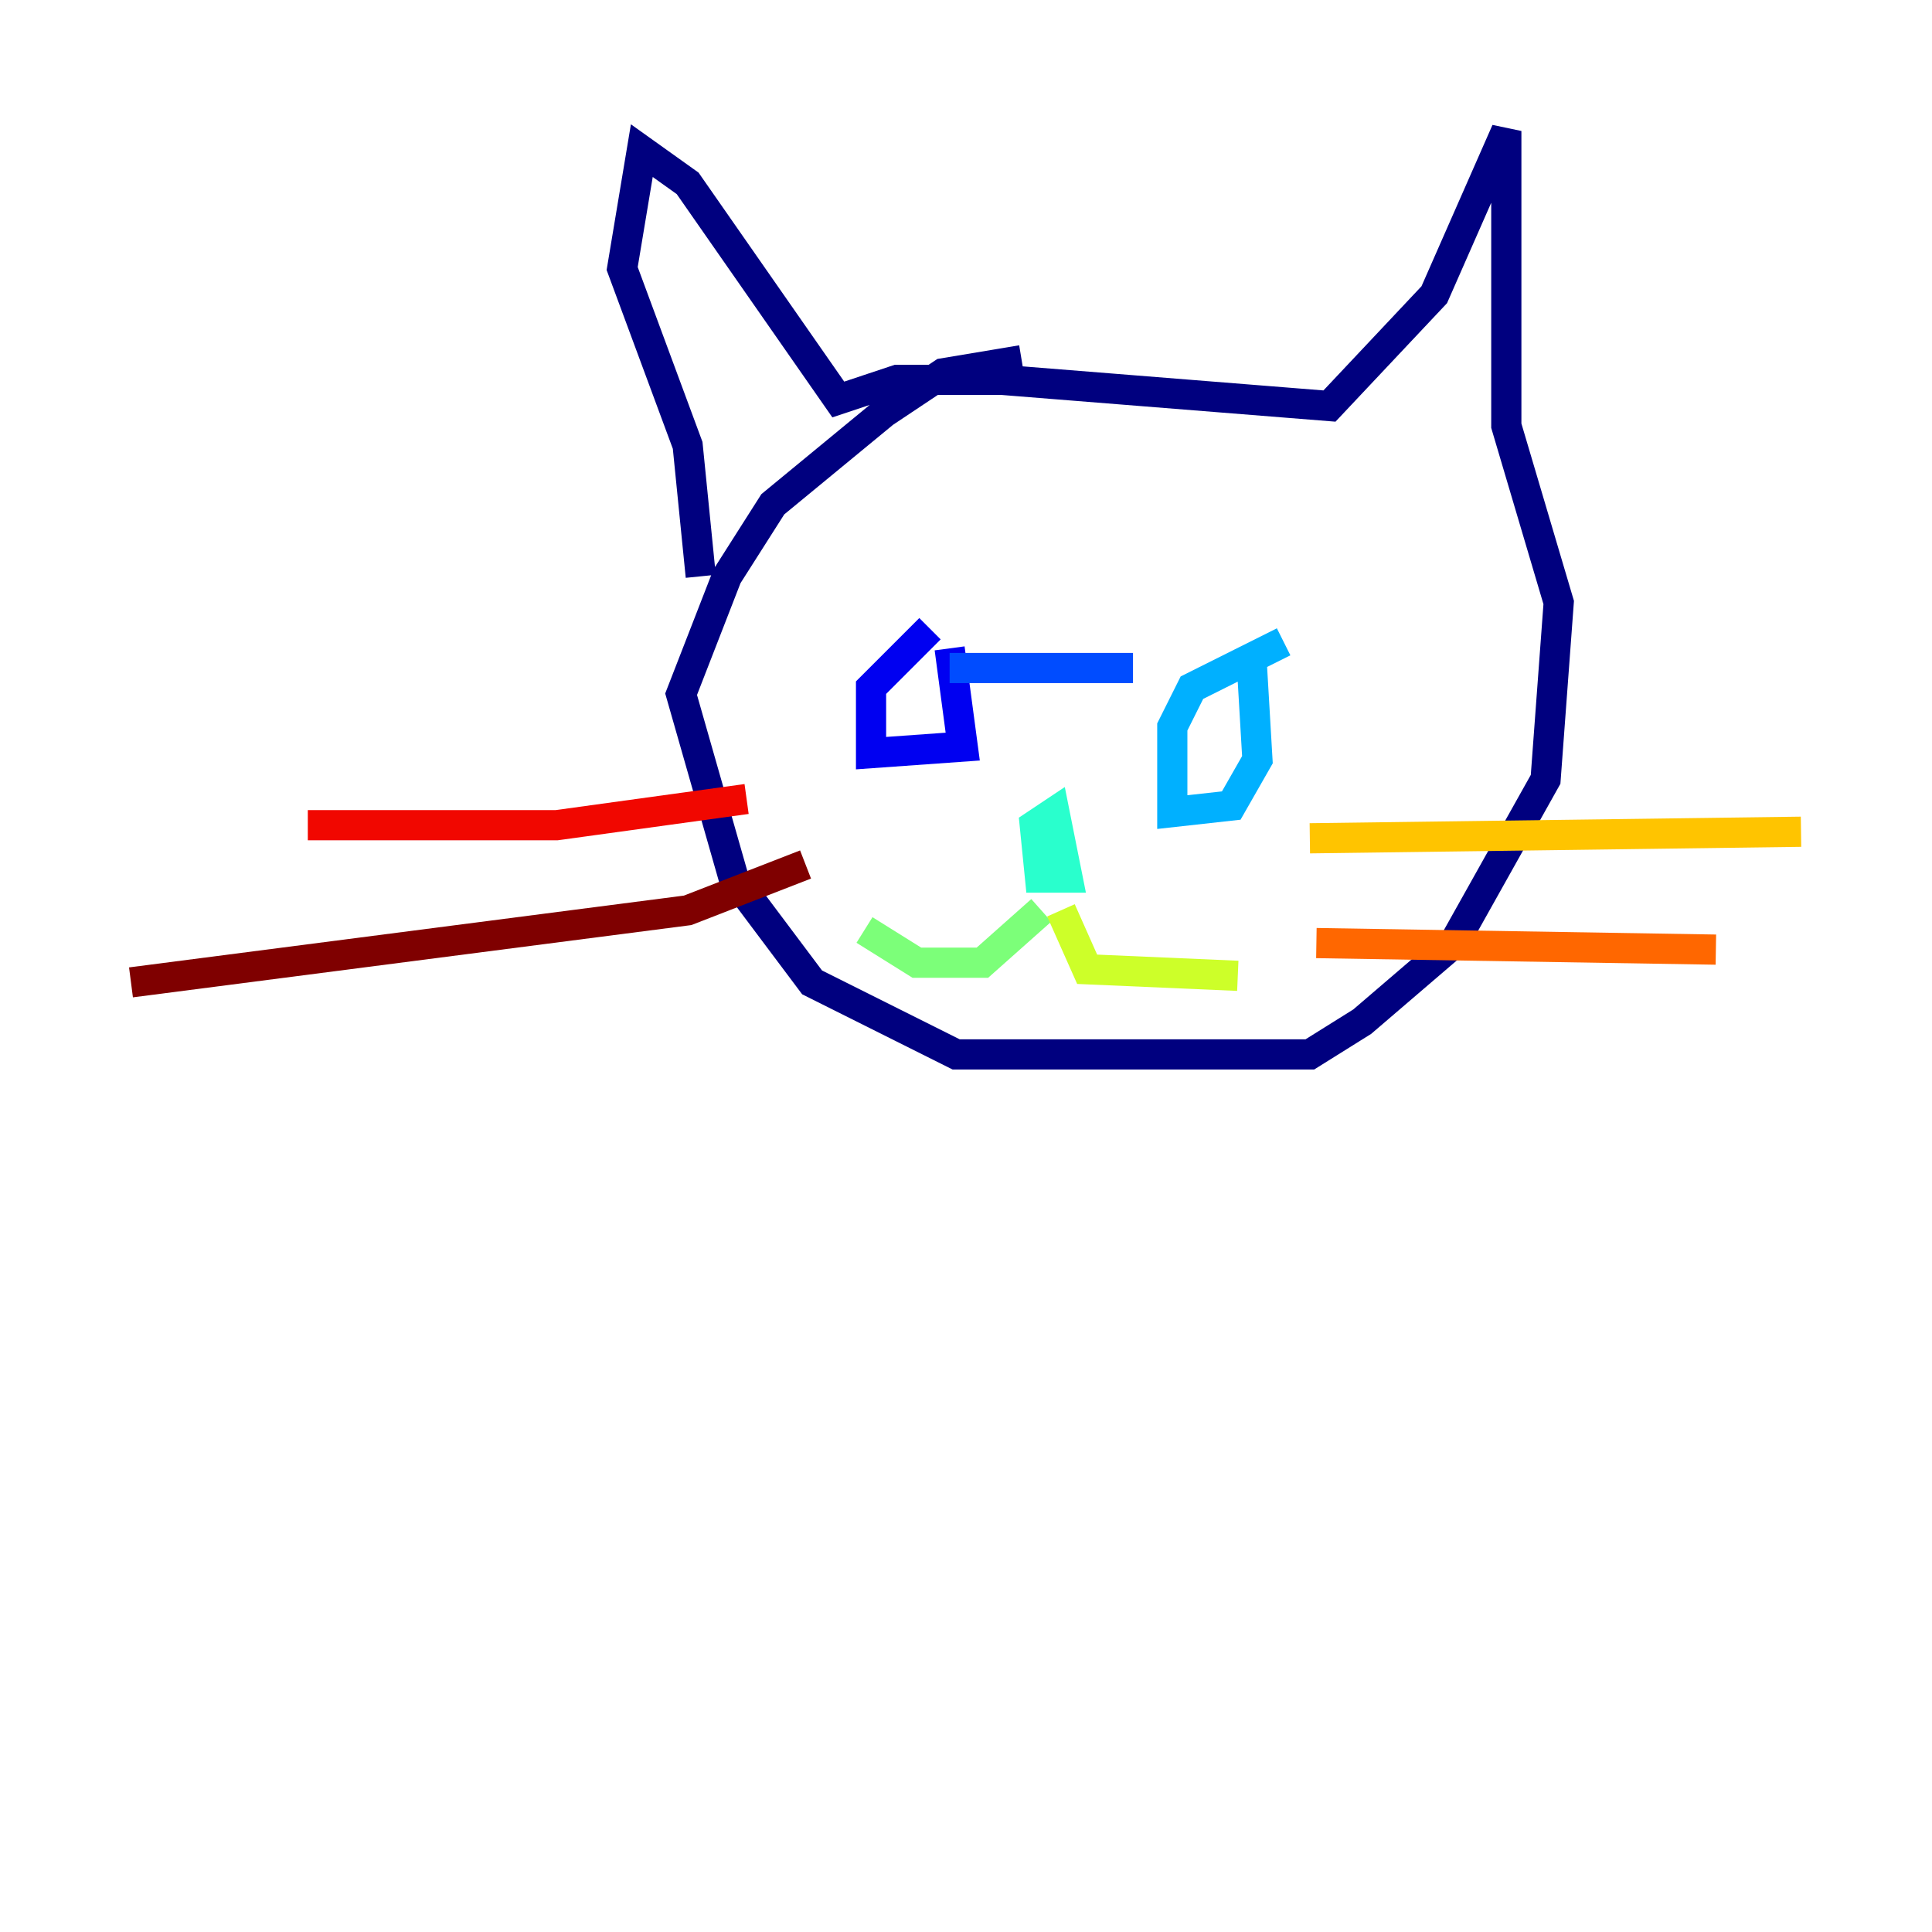 <?xml version="1.0" encoding="utf-8" ?>
<svg baseProfile="tiny" height="128" version="1.2" viewBox="0,0,128,128" width="128" xmlns="http://www.w3.org/2000/svg" xmlns:ev="http://www.w3.org/2001/xml-events" xmlns:xlink="http://www.w3.org/1999/xlink"><defs /><polyline fill="none" points="67.688,23.864 62.481,24.732 58.576,27.336 51.2,33.41 48.163,38.183 45.125,45.993 48.597,58.142 53.803,65.085 63.349,69.858 86.78,69.858 90.251,67.688 96.325,62.481 102.4,51.634 103.268,39.919 99.797,28.203 99.797,8.678 95.024,19.525 88.081,26.902 66.386,25.166 59.444,25.166 55.539,26.468 45.559,12.149 42.522,9.98 41.22,17.79 45.559,29.505 46.427,38.183" stroke="#00007f" stroke-width="2" /><polyline fill="none" points="61.614,41.654 57.709,45.559 57.709,49.898 63.783,49.464 62.915,42.956" stroke="#0000f1" stroke-width="2" /><polyline fill="none" points="62.915,44.258 75.064,44.258" stroke="#004cff" stroke-width="2" /><polyline fill="none" points="85.044,42.522 78.969,45.559 77.668,48.163 77.668,53.803 81.573,53.37 83.308,50.332 82.875,42.956" stroke="#00b0ff" stroke-width="2" /><polyline fill="none" points="68.556,54.671 68.99,59.01 68.556,54.671 69.858,53.803 70.725,58.142 68.99,58.142 68.99,54.671" stroke="#29ffcd" stroke-width="2" /><polyline fill="none" points="68.99,60.312 65.085,63.783 60.746,63.783 57.275,61.614" stroke="#7cff79" stroke-width="2" /><polyline fill="none" points="70.291,60.312 72.027,64.217 82.007,64.651" stroke="#cdff29" stroke-width="2" /><polyline fill="none" points="86.78,55.539 119.322,55.105" stroke="#ffc400" stroke-width="2" /><polyline fill="none" points="87.214,62.481 113.681,62.915" stroke="#ff6700" stroke-width="2" /><polyline fill="none" points="49.464,52.936 36.881,54.671 20.393,54.671" stroke="#f10700" stroke-width="2" /><polyline fill="none" points="53.37,57.275 45.559,60.312 8.678,65.085" stroke="#7f0000" stroke-width="2" /></svg>